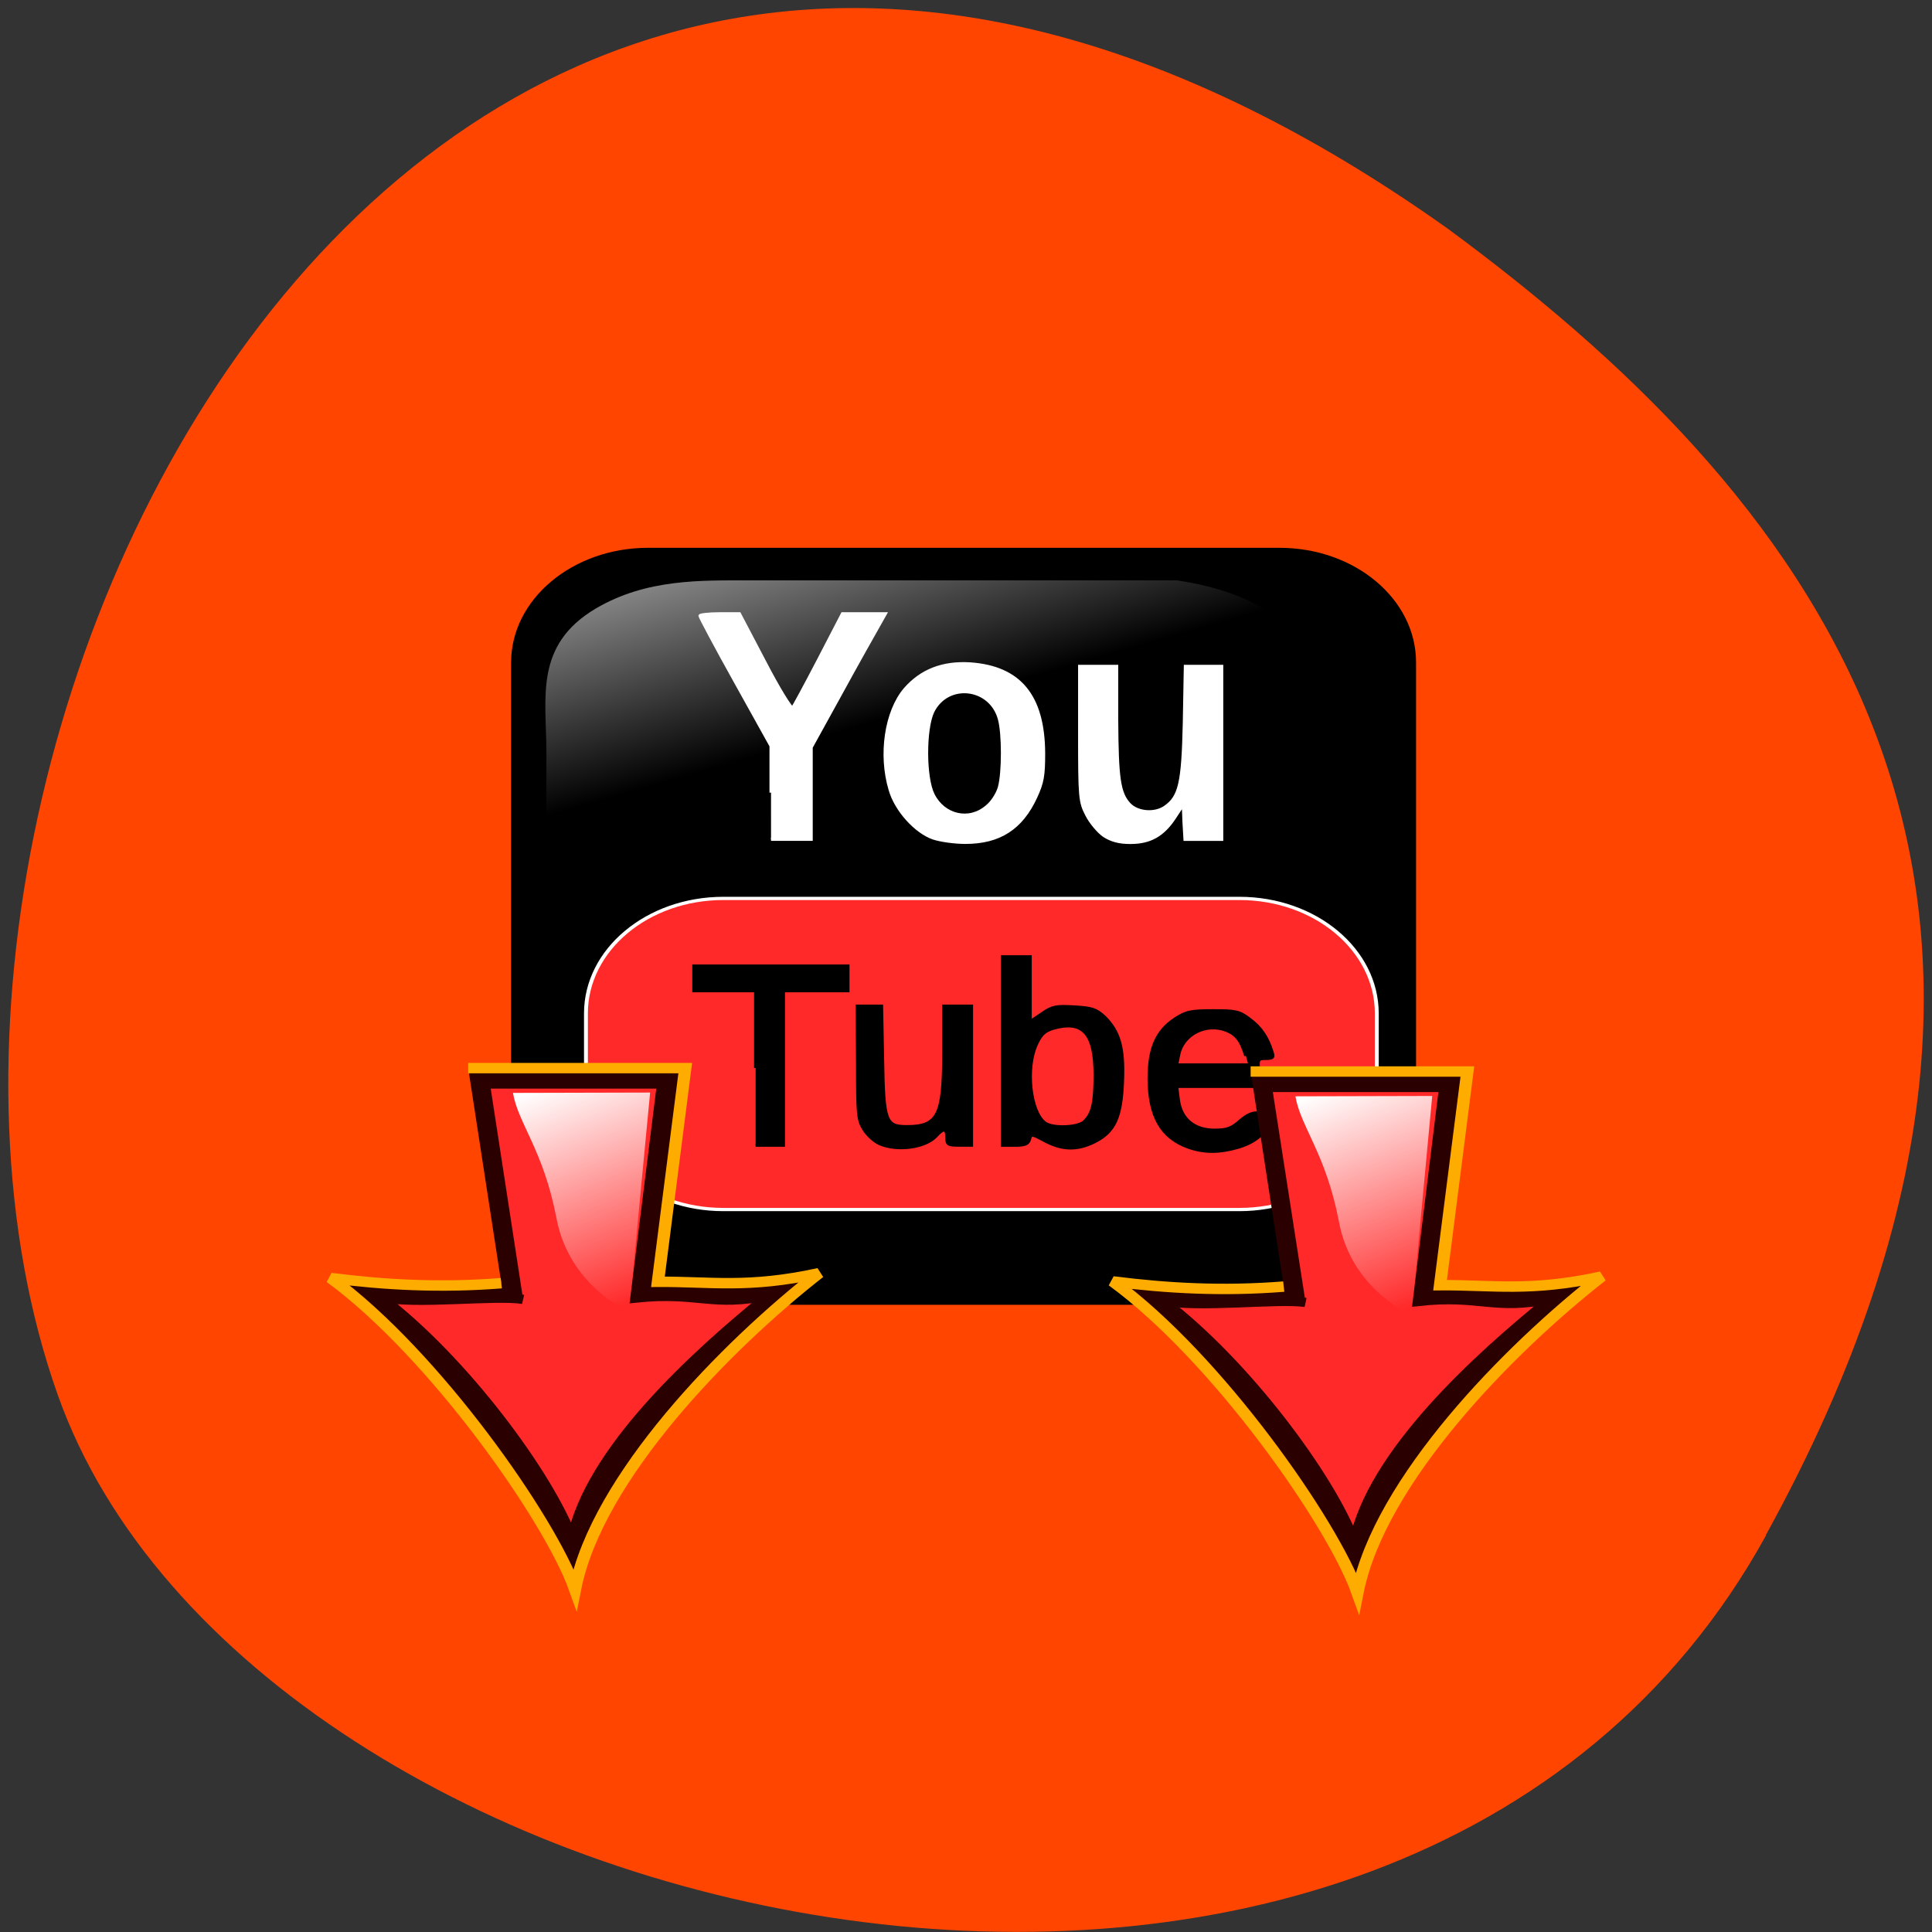 <svg xmlns="http://www.w3.org/2000/svg" viewBox="0 0 22 22" xmlns:xlink="http://www.w3.org/1999/xlink"><rect x="0" y="0" width="22" height="22" fill="#333333" stroke="none"/><defs><linearGradient id="0" gradientUnits="userSpaceOnUse" x1="64.56" y1="-3.114" x2="89.1" y2="68.41" gradientTransform="matrix(0.055 0 0 0.046 3.585 5.497)"><stop stop-color="#fff" stop-opacity="0.831"/><stop offset="1" stop-color="#fff" stop-opacity="0"/></linearGradient><linearGradient id="1" gradientUnits="userSpaceOnUse" x1="189.58" y1="210.18" x2="203.82" y2="240.59" gradientTransform="matrix(0.091 0 0 0.077 -2.592 -3.602)"><stop stop-color="#fff"/><stop offset="1" stop-color="#fff" stop-opacity="0"/></linearGradient><linearGradient id="2" gradientUnits="userSpaceOnUse" x1="189.58" y1="210.18" x2="203.82" y2="240.59" gradientTransform="matrix(0.091 0 0 0.077 -11.5 -3.64)" xlink:href="#1"/></defs><path d="m 20.11 17.484 c -4.172 7.574 -17.242 4.637 -19.453 -1.602 c -2.637 -7.43 4.223 -21.539 15.836 -13.273 c 3.914 2.887 7.785 7.301 3.613 14.875" fill="#ff4500"/><path d="m 14.57 6.238 h -7.191 c -0.859 0 -1.559 0.586 -1.559 1.305 v 6.01 c 0 0.719 0.699 1.305 1.559 1.305 h 7.191 c 0.859 0 1.555 -0.586 1.555 -1.305 v -6.01 c 0 -0.719 -0.695 -1.305 -1.555 -1.305" fill-rule="evenodd"/><g stroke="#fff"><path d="m 146.18 110.64 c -0.727 -0.5 -1.773 -1.727 -2.273 -2.727 c -0.909 -1.727 -0.955 -2.318 -0.955 -10.773 v -8.909 h 4.909 v 7.091 c 0.045 7.773 0.318 9.727 1.682 11.182 c 1.091 1.136 3.364 1.318 4.727 0.364 c 1.955 -1.364 2.364 -3.182 2.545 -11.136 l 0.136 -7.5 h 4.818 v 22.909 h -4.864 l -0.136 -2.318 l -0.091 -2.318 l -1.136 1.727 c -1.545 2.364 -3.273 3.318 -5.864 3.318 c -1.5 0 -2.5 -0.273 -3.5 -0.909" transform="scale(0.086)" fill="#fff" stroke-width="0.409"/><path d="m 84.59 102.9 h 106.82 c 15.73 0 28.457 12.736 28.457 28.463 v 20.09 c 0 15.727 -12.727 28.463 -28.457 28.463 h -106.82 c -15.73 0 -28.457 -12.736 -28.457 -28.463 v -20.09 c 0 -15.727 12.727 -28.463 28.457 -28.463" transform="matrix(0.055 0 0 0.046 3.585 5.497)" fill="#ff2929" stroke-width="0.803"/></g><path d="m 180.9 164.52 c -5.577 -2.393 -8.08 -7.607 -8.151 -16.924 c 0 -7.607 1.573 -11.881 5.362 -14.873 c 2.288 -1.795 3.217 -2.051 7.865 -2.051 c 4.719 0 5.434 0.171 7.579 2.137 c 2.288 2.051 3.646 4.445 4.576 8.03 c 0.429 1.453 0.214 1.709 -1.287 1.709 c -1.644 0 -1.716 0.171 -1.43 3.504 l 0.214 3.419 h -17.231 l 0.357 3.248 c 0.5 4.787 3.289 7.522 7.507 7.522 c 2.645 0 3.575 -0.427 5.434 -2.393 c 2.502 -2.564 4.504 -2.479 5.219 0.171 c 0.572 2.308 -1.859 5.128 -5.72 6.496 c -3.932 1.368 -7.01 1.368 -10.296 0 m 11.869 -22.651 c -0.929 -3.675 -1.859 -5.214 -3.932 -6.24 c -4.218 -2.051 -9.152 0.855 -10.01 5.983 l -0.429 2.479 h 14.872" transform="matrix(0.055 0 0 0.046 3.585 5.497)" stroke="#000" stroke-width="0.703"/><path d="m 13.402 6.609 h -4.859 c -0.559 0 -1.18 -0.02 -1.758 0.32 c -0.707 0.418 -0.563 1.023 -0.563 1.637 v 3.965 c 0.043 0.848 0.203 0.313 0.508 -0.625 c 0.352 -1.09 1.508 -2.043 2.914 -2.758 c 1.07 -0.543 2.27 -0.891 4.457 -0.926 c 1.238 -0.02 1.129 -1.344 -0.699 -1.613" fill="url(#0)" fill-rule="evenodd"/><g transform="matrix(0.091 0 0 0.077 -2.592 -3.602)"><path d="m 184.98 205.24 h 27.12 l -3.417 31.602 c 6.62 -0.051 11.275 1.021 20.2 -1.276 c -11.616 10.721 -27.759 30.17 -30.535 46.714 c -3.118 -10.313 -17.552 -34.717 -30.621 -45.999 c 6.79 1.021 13.794 1.481 21.396 0.766" fill="#2a0000" stroke="#ffac00" stroke-width="1.541"/><path d="m 187.67 207.59 h 21.567 l -3.288 31.653 c 7.773 -1.021 9.566 1.43 16.656 -0.408 c -9.139 8.73 -22.421 22.923 -24.642 36.09 c -2.989 -9.598 -13.709 -26.599 -23.958 -35.789 c 4.399 1.123 14.435 -0.357 17.851 0.255" fill="#ff2929" stroke="#2a0000" stroke-width="1.373"/></g><path d="m 14.75 12.484 l 1.559 -0.004 l -0.234 2.496 c 0 0 -0.684 -0.285 -0.828 -1.063 c -0.148 -0.777 -0.438 -1.082 -0.496 -1.43" fill="url(#1)"/><g transform="matrix(0.091 0 0 0.077 -11.5 -3.64)"><path d="m 184.96 205.23 h 27.16 l -3.417 31.602 c 6.62 -0.051 11.232 1.021 20.16 -1.276 c -11.616 10.721 -27.759 30.17 -30.535 46.714 c -3.118 -10.313 -17.552 -34.717 -30.578 -45.999 c 6.748 1.021 13.752 1.481 21.353 0.766" fill="#2a0000" stroke="#ffac00" stroke-width="1.541"/><path d="m 187.69 207.58 h 21.567 l -3.331 31.653 c 7.815 -0.97 9.609 1.43 16.698 -0.408 c -9.139 8.73 -22.421 22.974 -24.642 36.09 c -3.03 -9.598 -13.709 -26.599 -23.958 -35.789 c 4.356 1.123 14.392 -0.357 17.809 0.306" fill="#ff2929" stroke="#2a0000" stroke-width="1.373"/></g><path d="m 5.84 12.445 l 1.563 -0.004 l -0.238 2.496 c 0 0 -0.68 -0.285 -0.828 -1.063 c -0.148 -0.777 -0.438 -1.082 -0.496 -1.43" fill="url(#2)"/><g stroke-width="0.409" transform="scale(0.086)"><g fill="#fff" stroke="#fff"><path d="m 102.09 104.95 v -6.182 l -4.727 -8.5 c -2.591 -4.636 -4.682 -8.591 -4.682 -8.727 c 0 -0.136 1.182 -0.273 2.591 -0.273 h 2.636 l 3.364 6.409 c 1.818 3.5 3.5 6.227 3.682 6.05 c 0.182 -0.227 1.727 -3.091 3.455 -6.409 l 3.136 -6.05 h 5.682 l -1 1.773 c -0.545 0.955 -2.773 4.909 -4.909 8.818 l -3.909 7.091 v 12.182 h -5.318"/><path d="m 123.55 110.95 c -2.318 -0.818 -4.909 -3.682 -5.682 -6.364 c -1.409 -4.682 -0.545 -10.364 1.955 -13.318 c 2.136 -2.455 4.955 -3.591 8.636 -3.364 c 6.545 0.455 9.682 4.227 9.727 11.818 c 0 2.909 -0.136 3.864 -1.045 5.818 c -1.909 4.136 -4.818 6 -9.318 6 c -1.455 0 -3.364 -0.273 -4.273 -0.591 m 7.091 -4.136 c 0.727 -0.545 1.455 -1.727 1.682 -2.545 c 0.545 -1.909 0.545 -7.182 0 -9.09 c -1.182 -4.273 -6.864 -4.909 -8.818 -0.955 c -1.091 2.318 -1.091 8.727 0.045 11 c 1.409 2.818 4.773 3.591 7.091 1.591"/></g><g stroke="#000"><path d="m 100.05 141.41 v -10.227 h -8.182 v -3.273 h 20.409 v 3.273 h -8.545 v 20.455 h -3.682"/><path d="m 116.5 151.45 c -0.727 -0.318 -1.682 -1.182 -2.136 -1.955 c -0.773 -1.227 -0.818 -2.045 -0.818 -8.818 l -0.045 -7.455 h 3.227 l 0.136 7.136 c 0.136 8.182 0.409 8.818 3.227 8.818 c 4.136 0 4.864 -1.5 4.864 -9.773 v -6.182 h 3.682 v 18.409 h -1.636 c -1.455 0 -1.636 -0.091 -1.636 -1 c 0 -1.273 -0.409 -1.318 -1.409 -0.227 c -1.409 1.545 -5.091 2.045 -7.455 1.045"/><path d="m 138.36 151.05 c -1.773 -0.955 -1.864 -0.955 -2.045 -0.182 c -0.182 0.591 -0.591 0.773 -1.909 0.773 h -1.682 v -24.955 h 3.682 v 8.591 l 1.545 -1.045 c 1.364 -0.955 1.864 -1.045 4.273 -0.909 c 2.364 0.136 2.909 0.318 4 1.318 c 1.955 1.909 2.591 4.045 2.409 8.5 c -0.182 4.773 -1.045 6.682 -3.636 8 c -2.318 1.182 -4.318 1.136 -6.636 -0.091 m 5.227 -2.545 c 1.091 -1.091 1.409 -2.455 1.409 -6.182 c 0 -5.5 -1.591 -7.273 -5.5 -6.182 c -1.182 0.364 -1.636 0.773 -2.273 2.136 c -1.455 3.136 -0.818 8.955 1.136 10.409 c 1 0.773 4.409 0.636 5.227 -0.182"/></g></g></svg>